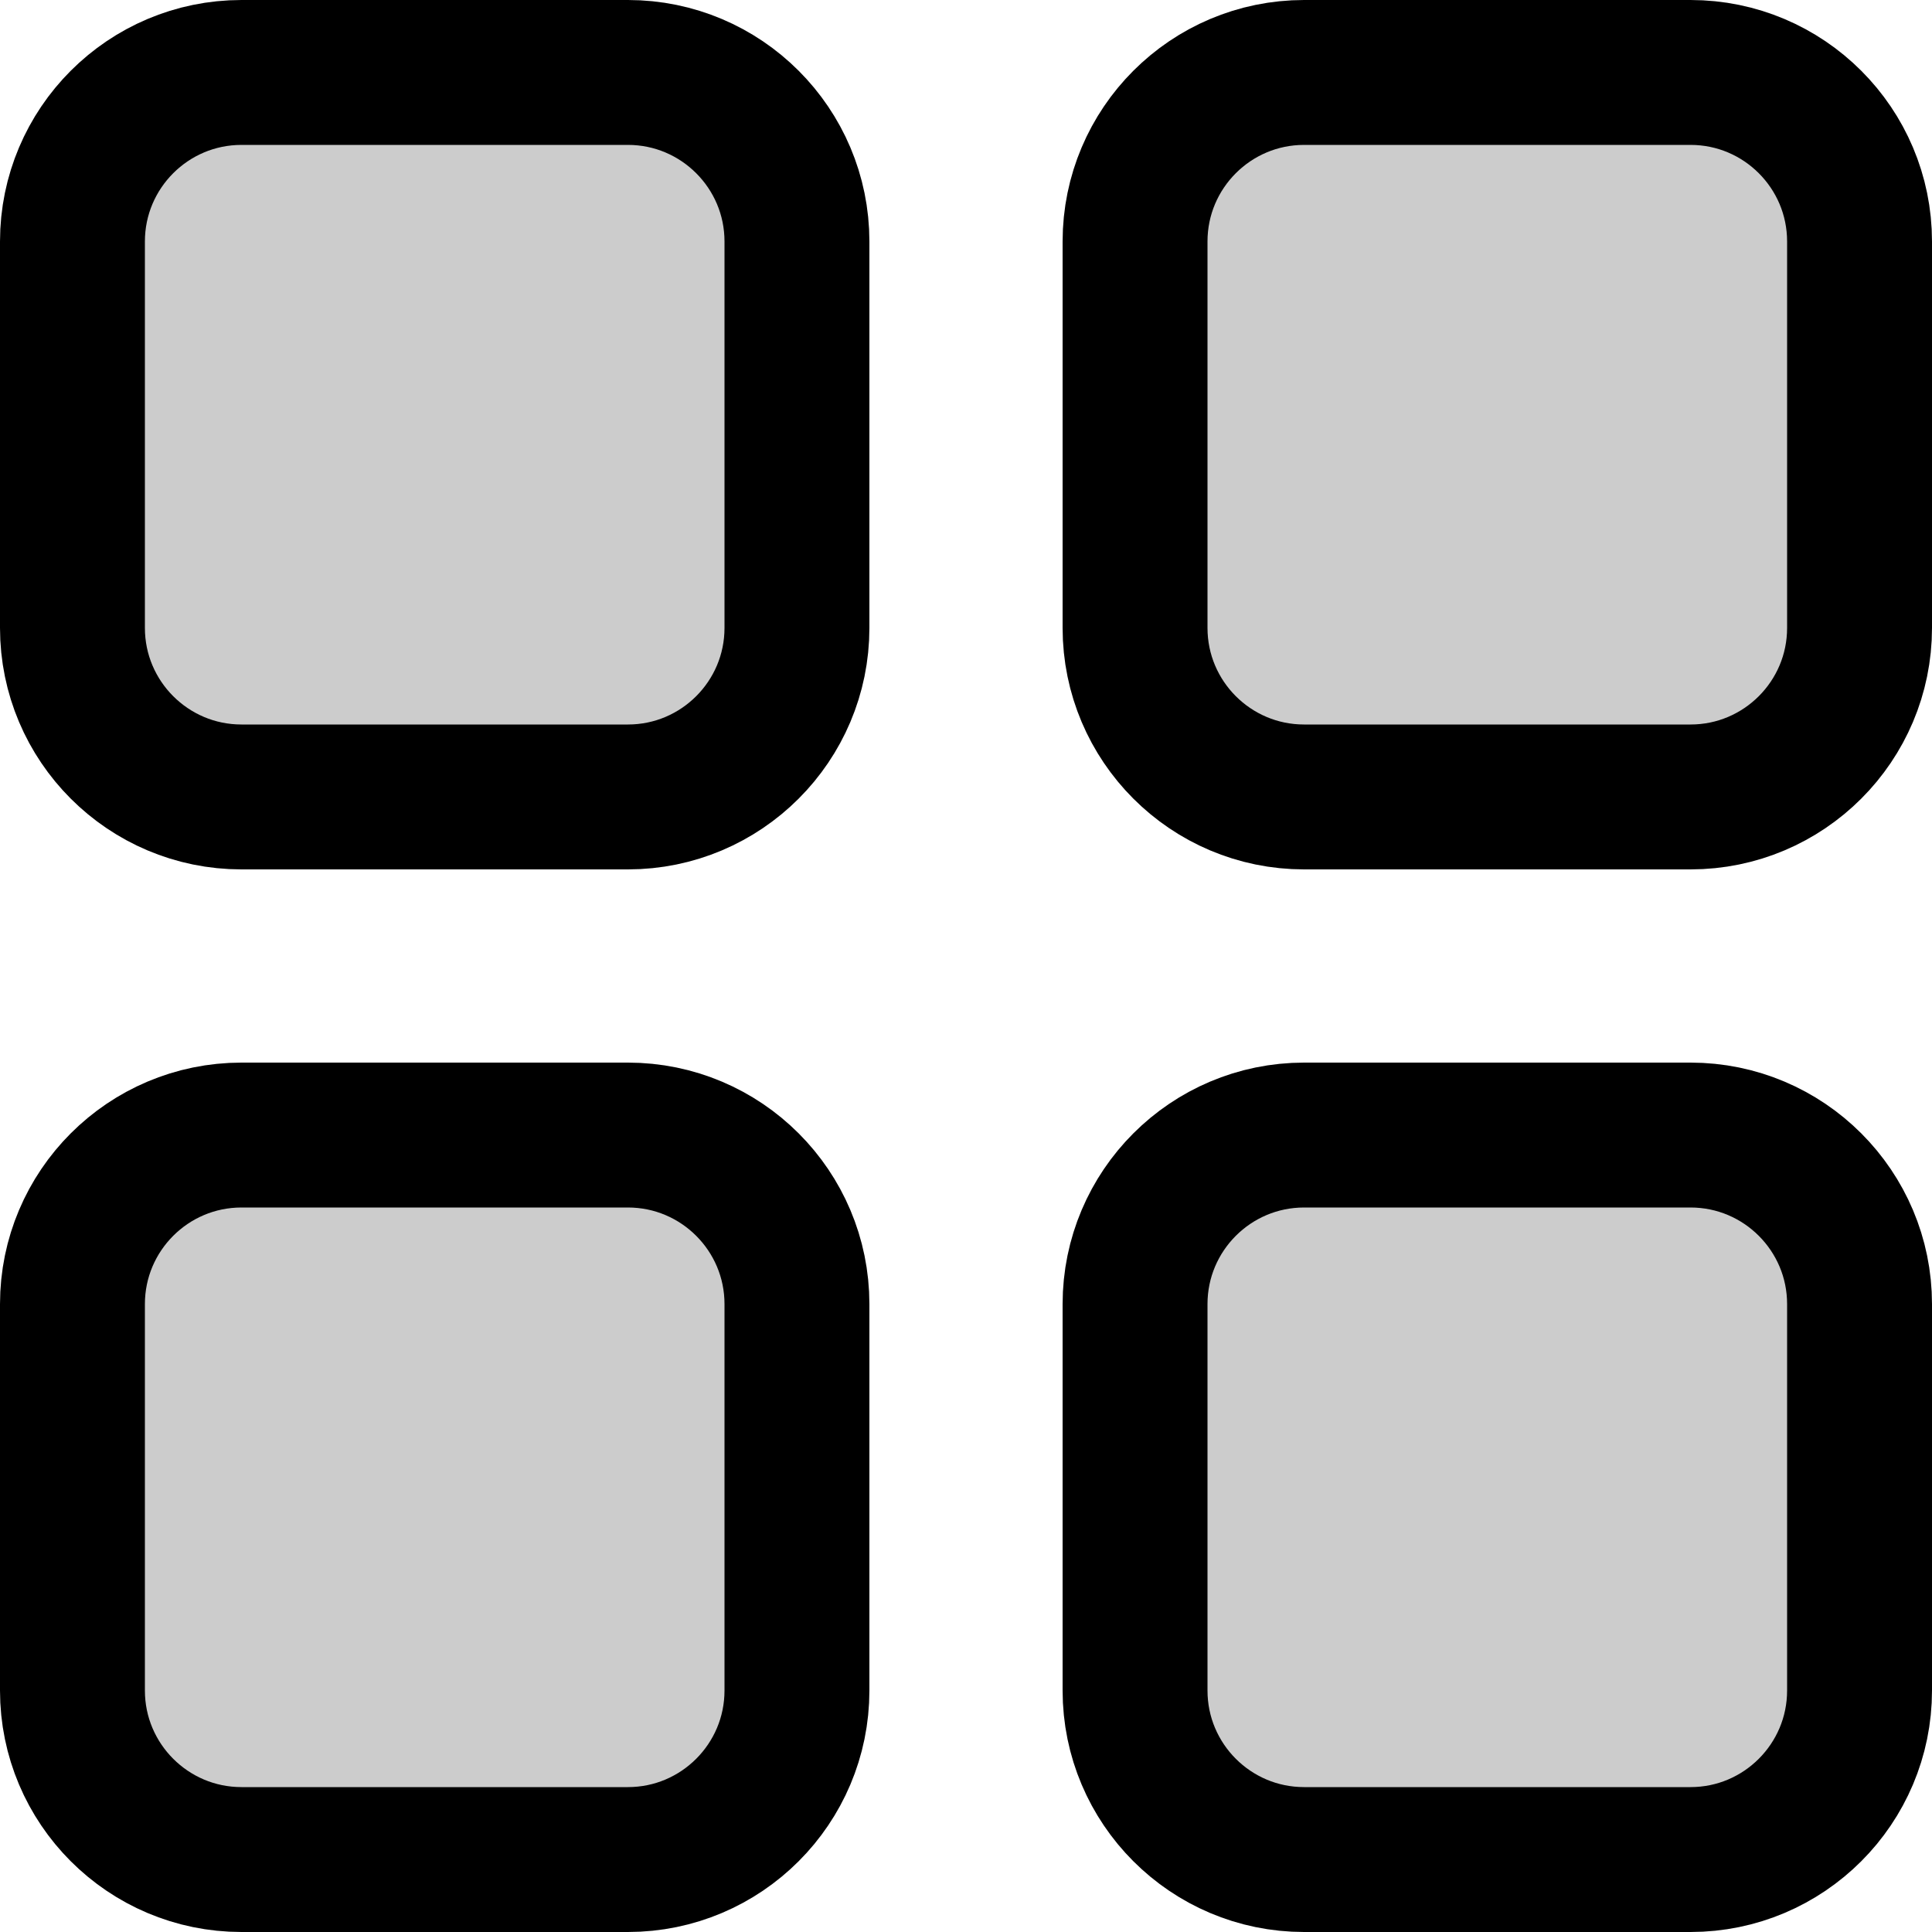 <svg xmlns="http://www.w3.org/2000/svg" width="20" height="20" viewBox="0 0 20 20" fill="none" class="site-nav-dropdown-icon">
<path d="M2.5 0.75H6.5C7.466 0.75 8.25 1.534 8.25 2.5V6.5C8.25 7.466 7.466 8.25 6.5 8.25H2.5C1.534 8.25 0.75 7.466 0.75 6.5V2.5C0.75 1.534 1.534 0.75 2.5 0.75ZM13.5 0.75H17.5C18.466 0.75 19.25 1.534 19.25 2.5V6.5C19.25 7.466 18.466 8.25 17.5 8.25H13.5C12.534 8.25 11.75 7.466 11.75 6.5V2.5C11.75 1.534 12.534 0.75 13.5 0.75ZM13.5 11.75H17.5C18.466 11.75 19.25 12.534 19.25 13.5V17.5C19.25 18.466 18.466 19.25 17.5 19.25H13.5C12.534 19.25 11.75 18.466 11.75 17.5V13.5C11.75 12.534 12.534 11.75 13.5 11.75ZM2.5 11.75H6.5C7.466 11.75 8.25 12.534 8.25 13.5V17.5C8.25 18.466 7.466 19.25 6.5 19.25H2.5C1.534 19.25 0.75 18.466 0.75 17.5V13.5C0.75 12.534 1.534 11.75 2.5 11.75Z" fill="currentColor" fill-opacity="0.2" stroke="currentColor" stroke-width="1.5"></path>
</svg>